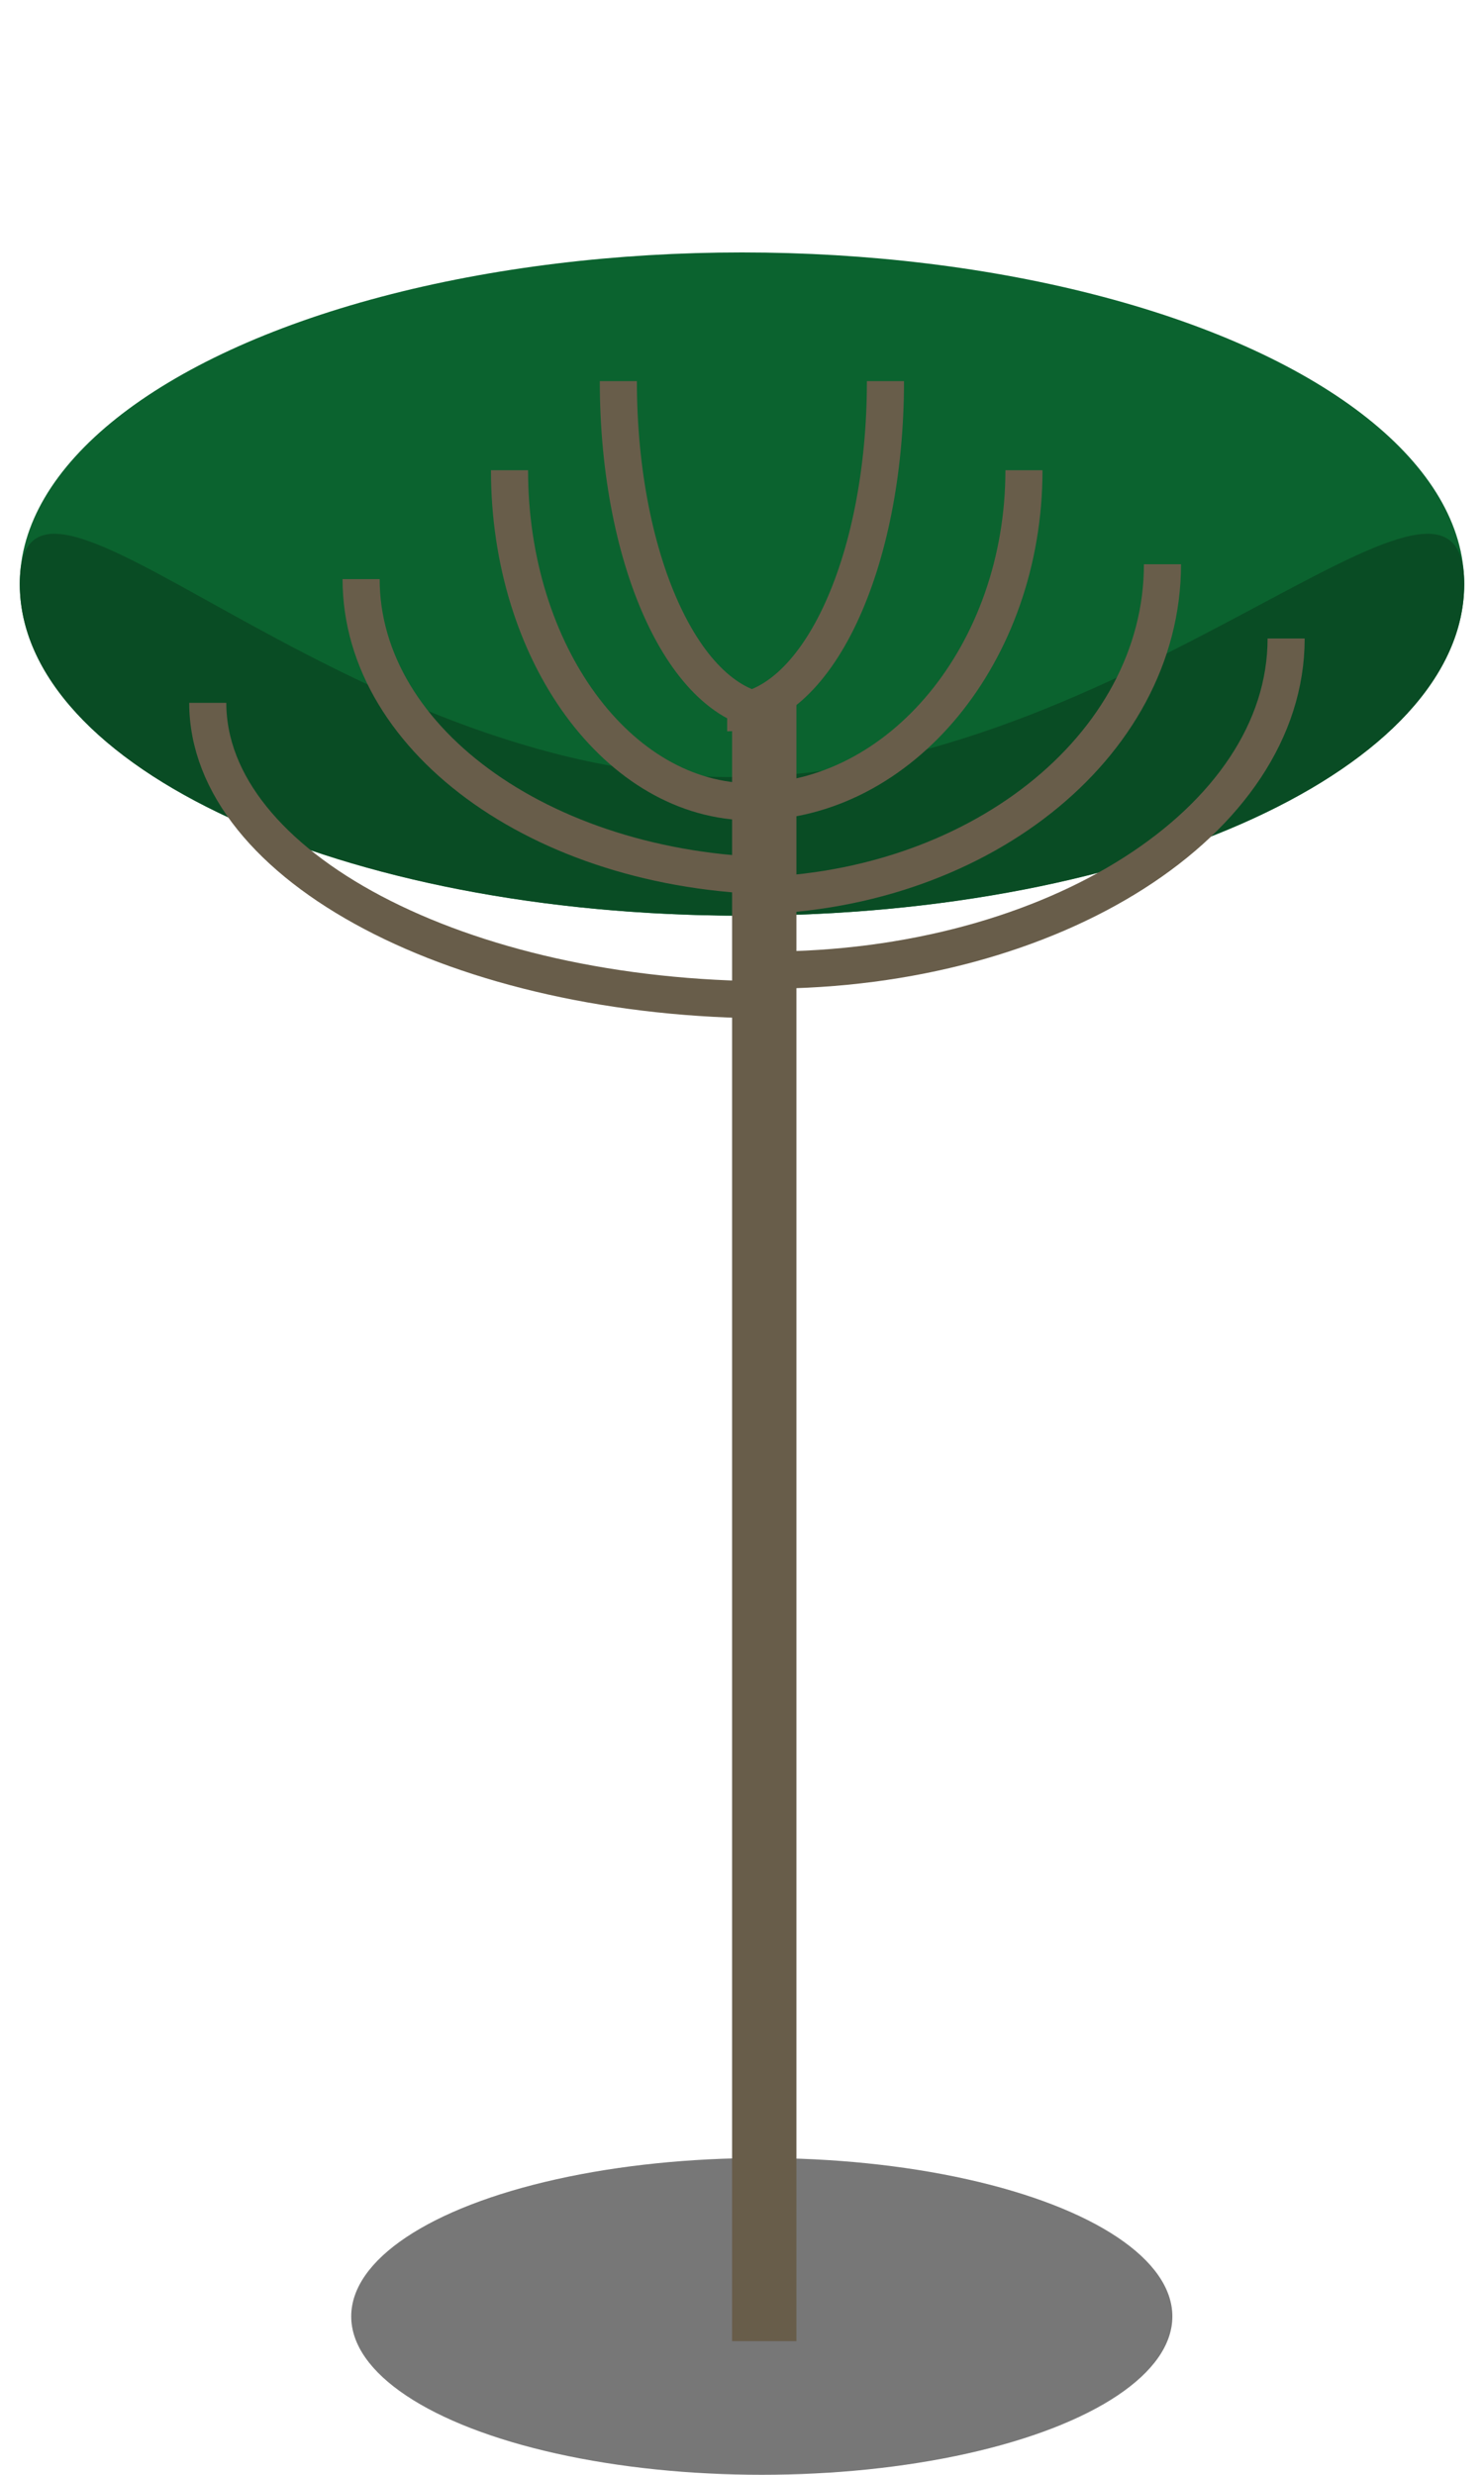 <?xml version="1.0" encoding="utf-8"?>
<!-- Generator: Adobe Illustrator 23.0.2, SVG Export Plug-In . SVG Version: 6.00 Build 0)  -->
<svg version="1.1" id="Layer_1" xmlns="http://www.w3.org/2000/svg" xmlns:xlink="http://www.w3.org/1999/xlink" x="0px" y="0px"
	 viewBox="0 0 30 50" style="enable-background:new 0 0 30 50;" xml:space="preserve">
<style type="text/css">
	.st0{fill:#777777;}
	.st1{fill:#0B632F;}
	.st2{fill:#094C24;}
	.st3{fill:#685D4A;}
	.st4{fill:none;stroke:#685D4A;stroke-width:0.75;stroke-miterlimit:10;}
</style>
<ellipse class="st0" cx="15.4" cy="46.8" rx="8.3" ry="3.2"/>
<g>
	<ellipse class="st1" cx="15" cy="11.8" rx="14.6" ry="6.7"/>
	<path class="st2" d="M29.6,11.8c0,3.7-6.5,6.7-14.6,6.7s-14.6-3-14.6-6.7s6.4,3.9,14.4,3.9S29.6,8.1,29.6,11.8z"/>
	<rect x="14.8" y="14" class="st3" width="1.3" height="33.3"/>
	<path class="st4" d="M15.9,17.7c-4.8,0-8.6-2.7-8.6-6"/>
	<path class="st4" d="M15.6,20.2c-6.3,0-11.4-2.7-11.4-6"/>
	<path class="st4" d="M26,12.9c0,3.7-4.7,6.7-10.5,6.7"/>
	<path class="st4" d="M23.5,11.4c0,3.7-3.8,6.7-8.5,6.7"/>
	<path class="st4" d="M20.7,9.5c0,3.7-2.5,6.7-5.5,6.7"/>
	<path class="st4" d="M17.9,7.7c0,3.7-1.4,6.7-3.2,6.7"/>
	<path class="st4" d="M12.5,7.7c0,3.7,1.4,6.7,3.2,6.7"/>
	<path class="st4" d="M10.3,9.5c0,3.7,2.2,6.7,4.9,6.7"/>
</g>
</svg>
